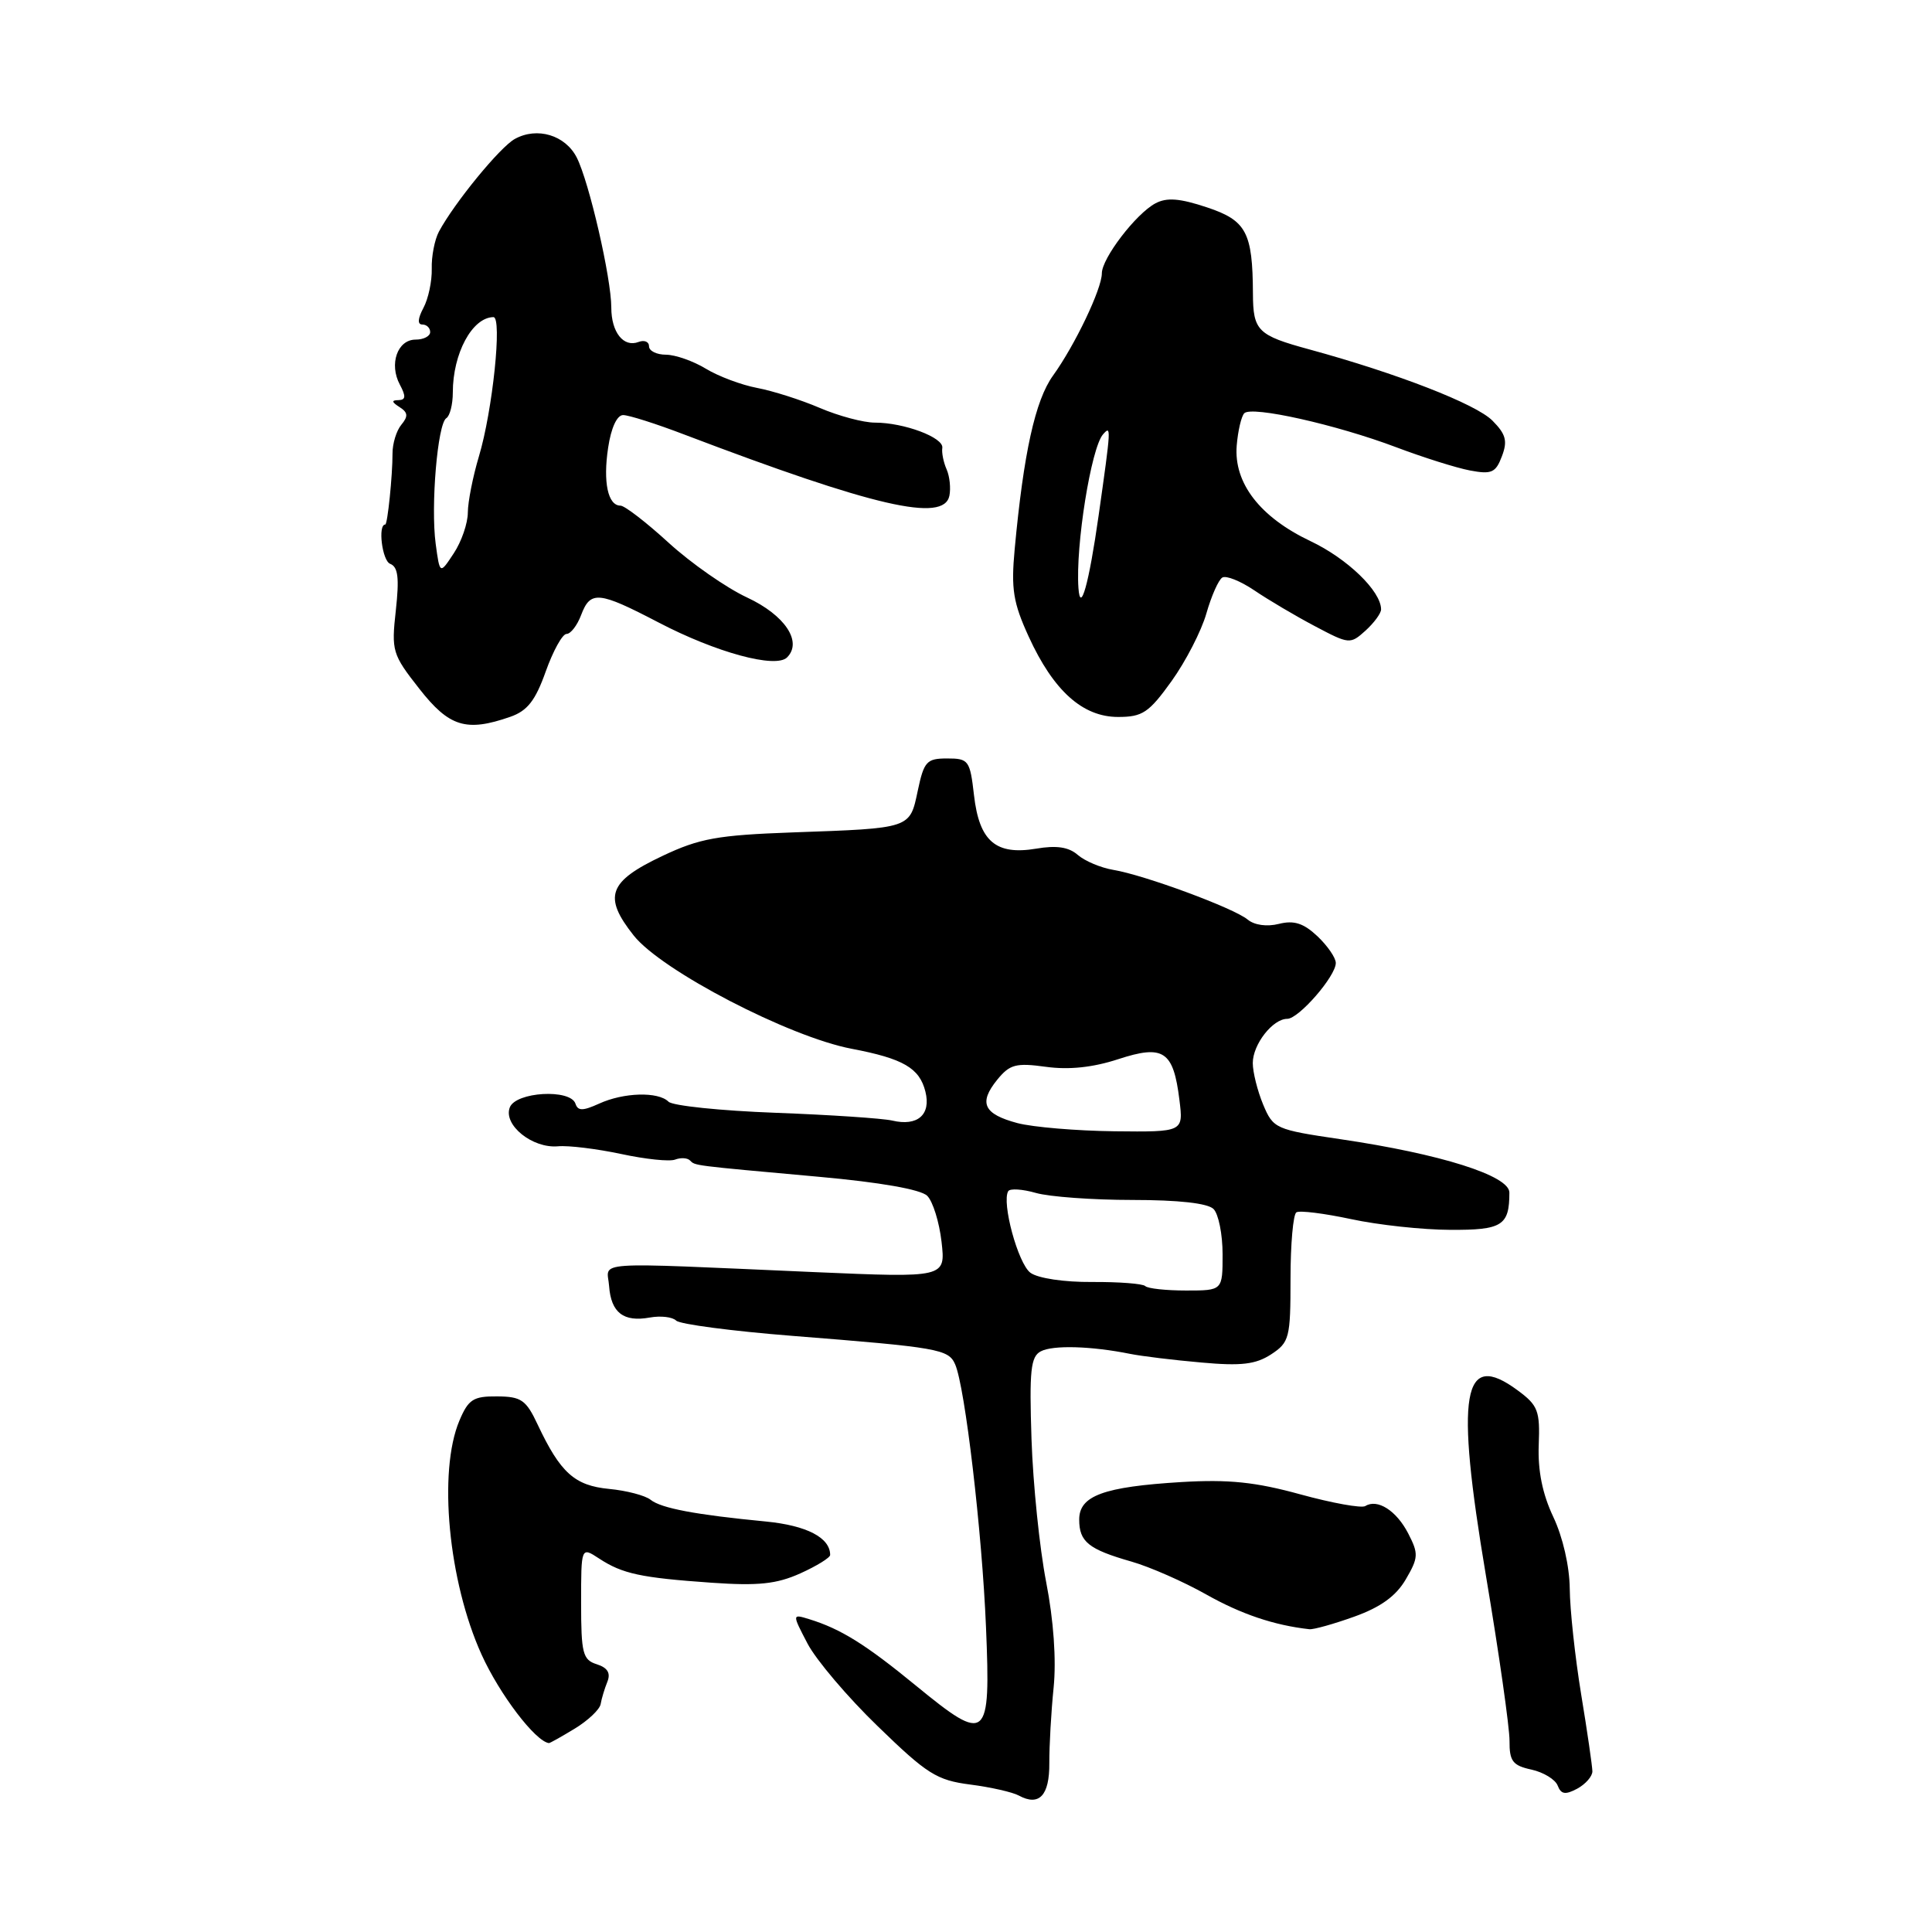 <?xml version="1.0" encoding="UTF-8" standalone="no"?>
<!DOCTYPE svg PUBLIC "-//W3C//DTD SVG 1.1//EN" "http://www.w3.org/Graphics/SVG/1.1/DTD/svg11.dtd" >
<svg xmlns="http://www.w3.org/2000/svg" xmlns:xlink="http://www.w3.org/1999/xlink" version="1.1" viewBox="0 0 256 256">
 <g >
 <path fill="currentColor"
d=" M 139.04 233.63 C 139.03 231.36 139.28 226.85 139.61 223.62 C 139.98 219.95 139.61 214.69 138.62 209.62 C 137.75 205.15 136.88 196.64 136.68 190.70 C 136.38 181.60 136.57 179.76 137.91 179.06 C 139.51 178.21 144.60 178.36 149.72 179.39 C 151.25 179.70 155.51 180.22 159.18 180.54 C 164.48 181.02 166.38 180.79 168.43 179.46 C 170.85 177.87 171.00 177.28 171.00 169.44 C 171.00 164.86 171.35 160.90 171.78 160.64 C 172.21 160.37 175.47 160.78 179.03 161.54 C 182.59 162.31 188.49 162.95 192.14 162.96 C 199.05 163.00 200.00 162.40 200.00 158.02 C 200.00 155.78 190.88 152.90 177.62 150.95 C 169.00 149.68 168.71 149.55 167.37 146.35 C 166.62 144.54 166.00 142.07 166.00 140.86 C 166.00 138.39 168.64 135.00 170.57 135.00 C 172.09 135.00 177.00 129.35 177.00 127.60 C 177.00 126.91 175.90 125.32 174.56 124.05 C 172.72 122.32 171.45 121.92 169.46 122.42 C 167.87 122.82 166.21 122.59 165.31 121.84 C 163.49 120.33 151.63 115.94 147.50 115.26 C 145.85 114.98 143.74 114.09 142.81 113.28 C 141.62 112.24 140.00 111.99 137.31 112.45 C 131.95 113.35 129.76 111.48 129.06 105.37 C 128.53 100.75 128.35 100.50 125.50 100.50 C 122.79 100.50 122.43 100.89 121.61 104.77 C 120.54 109.82 120.79 109.74 104.99 110.30 C 95.08 110.66 92.69 111.09 87.79 113.41 C 80.60 116.81 79.88 118.80 83.97 123.96 C 87.65 128.61 104.57 137.40 112.86 138.97 C 119.69 140.27 121.84 141.52 122.62 144.64 C 123.39 147.70 121.59 149.28 118.22 148.48 C 116.96 148.19 110.00 147.72 102.74 147.45 C 95.49 147.18 89.12 146.52 88.58 145.98 C 87.22 144.62 82.63 144.75 79.38 146.24 C 77.22 147.22 76.57 147.22 76.25 146.24 C 75.58 144.25 68.34 144.67 67.55 146.74 C 66.66 149.06 70.54 152.19 73.93 151.89 C 75.34 151.76 79.11 152.23 82.31 152.91 C 85.51 153.60 88.73 153.94 89.46 153.65 C 90.20 153.37 91.08 153.42 91.42 153.76 C 92.14 154.47 91.57 154.40 108.50 155.93 C 116.63 156.66 122.01 157.61 122.86 158.45 C 123.61 159.19 124.46 161.94 124.76 164.55 C 125.30 169.31 125.30 169.31 107.90 168.56 C 77.61 167.24 80.47 167.05 80.71 170.42 C 80.97 173.94 82.62 175.21 86.10 174.58 C 87.54 174.32 89.11 174.50 89.60 174.99 C 90.10 175.47 97.03 176.38 105.00 177.01 C 124.36 178.54 125.68 178.77 126.56 180.78 C 127.87 183.75 130.13 202.99 130.65 215.61 C 131.28 230.69 130.81 231.09 121.42 223.40 C 114.69 217.88 111.43 215.85 107.23 214.55 C 104.95 213.85 104.95 213.85 107.00 217.78 C 108.13 219.94 112.32 224.89 116.33 228.76 C 122.83 235.07 124.12 235.89 128.55 236.46 C 131.27 236.81 134.18 237.47 135.00 237.92 C 137.69 239.38 139.07 237.93 139.04 233.63 Z  M 211.00 234.71 C 210.99 234.05 210.33 229.45 209.51 224.50 C 208.70 219.55 208.02 213.25 208.00 210.50 C 207.97 207.54 207.08 203.66 205.82 201.00 C 204.38 197.96 203.76 194.87 203.89 191.47 C 204.07 186.94 203.80 186.22 201.10 184.23 C 193.78 178.82 192.81 184.51 196.90 208.82 C 198.63 219.09 200.03 228.93 200.02 230.67 C 200.00 233.37 200.44 233.94 202.92 234.48 C 204.52 234.83 206.09 235.79 206.40 236.60 C 206.85 237.76 207.41 237.85 208.99 237.01 C 210.09 236.41 211.00 235.38 211.00 234.71 Z  M 76.16 229.05 C 77.92 227.98 79.47 226.51 79.59 225.80 C 79.71 225.08 80.11 223.75 80.48 222.84 C 80.94 221.69 80.51 220.98 79.07 220.52 C 77.22 219.94 77.00 219.07 77.00 212.41 C 77.00 204.95 77.00 204.95 79.38 206.51 C 82.48 208.54 84.89 209.06 94.30 209.72 C 100.49 210.15 102.91 209.89 106.05 208.48 C 108.22 207.50 110.00 206.40 110.00 206.04 C 110.00 203.75 106.90 202.14 101.50 201.61 C 92.15 200.71 87.61 199.85 86.21 198.73 C 85.50 198.16 83.03 197.51 80.71 197.29 C 76.14 196.85 74.26 195.16 71.25 188.78 C 69.71 185.49 69.07 185.05 65.87 185.03 C 62.72 185.00 62.06 185.42 60.87 188.25 C 58.03 194.99 59.41 209.53 63.81 219.24 C 66.20 224.51 70.92 230.72 72.73 230.97 C 72.85 230.99 74.40 230.12 76.16 229.05 Z  M 179.46 214.21 C 182.94 212.96 184.98 211.49 186.27 209.28 C 187.96 206.39 187.98 205.87 186.59 203.18 C 185.03 200.16 182.52 198.56 180.91 199.56 C 180.41 199.87 176.53 199.17 172.30 198.01 C 166.34 196.37 162.80 196.01 156.54 196.38 C 146.22 197.01 143.00 198.19 143.00 201.35 C 143.00 204.30 144.23 205.29 149.93 206.92 C 152.37 207.62 156.83 209.58 159.84 211.28 C 164.48 213.89 168.83 215.36 173.50 215.88 C 174.05 215.94 176.73 215.19 179.46 214.21 Z  M 67.62 94.98 C 69.88 94.19 70.94 92.84 72.31 88.98 C 73.29 86.24 74.52 84.00 75.07 84.00 C 75.61 84.00 76.48 82.88 77.00 81.50 C 78.24 78.23 79.30 78.33 87.28 82.49 C 94.88 86.46 102.79 88.61 104.29 87.11 C 106.36 85.04 104.01 81.51 98.99 79.17 C 96.24 77.89 91.57 74.63 88.60 71.92 C 85.64 69.21 82.77 67.00 82.22 67.00 C 80.55 67.00 79.89 63.90 80.58 59.33 C 80.97 56.70 81.75 55.00 82.57 55.00 C 83.31 55.00 86.97 56.16 90.70 57.59 C 115.84 67.15 125.06 69.28 125.80 65.69 C 126.00 64.70 125.84 63.12 125.43 62.19 C 125.02 61.26 124.76 59.98 124.86 59.35 C 125.07 57.98 119.80 56.00 115.93 56.00 C 114.41 56.00 111.12 55.12 108.62 54.05 C 106.13 52.98 102.38 51.79 100.31 51.40 C 98.24 51.01 95.18 49.86 93.52 48.85 C 91.86 47.84 89.49 47.01 88.25 47.00 C 87.01 47.00 86.00 46.50 86.00 45.89 C 86.00 45.28 85.38 45.02 84.62 45.31 C 82.62 46.08 81.00 44.03 81.00 40.75 C 81.00 36.85 78.06 24.09 76.42 20.87 C 74.90 17.90 71.18 16.78 68.22 18.41 C 66.26 19.48 60.20 26.89 58.16 30.69 C 57.59 31.76 57.16 33.98 57.21 35.61 C 57.25 37.25 56.76 39.58 56.11 40.79 C 55.35 42.22 55.30 43.00 55.96 43.00 C 56.53 43.00 57.00 43.45 57.00 44.00 C 57.00 44.55 56.13 45.00 55.07 45.00 C 52.66 45.00 51.53 48.25 52.98 50.96 C 53.81 52.52 53.77 53.00 52.79 53.02 C 51.85 53.03 51.89 53.27 52.94 53.94 C 54.06 54.65 54.11 55.16 53.18 56.28 C 52.53 57.06 52.00 58.79 52.01 60.10 C 52.02 62.99 51.35 69.50 51.05 69.50 C 50.04 69.50 50.64 74.31 51.70 74.71 C 52.75 75.12 52.92 76.58 52.45 80.87 C 51.85 86.26 51.98 86.70 55.55 91.25 C 59.52 96.32 61.77 97.02 67.62 94.98 Z  M 155.24 90.25 C 157.11 87.64 159.19 83.61 159.85 81.29 C 160.51 78.98 161.46 76.83 161.96 76.53 C 162.46 76.22 164.37 76.99 166.21 78.23 C 168.05 79.48 171.65 81.61 174.21 82.96 C 178.78 85.38 178.91 85.39 180.94 83.56 C 182.07 82.53 183.00 81.27 183.00 80.75 C 183.00 78.33 178.54 74.02 173.64 71.70 C 166.96 68.53 163.47 64.01 163.87 59.05 C 164.03 57.10 164.48 55.17 164.87 54.76 C 165.84 53.75 177.05 56.26 185.00 59.26 C 188.57 60.61 192.98 62.00 194.78 62.34 C 197.64 62.88 198.19 62.64 199.01 60.46 C 199.78 58.44 199.55 57.54 197.75 55.73 C 195.56 53.53 185.14 49.48 173.50 46.30 C 166.63 44.43 166.04 43.84 166.02 38.88 C 165.98 30.78 165.14 29.21 159.94 27.48 C 156.31 26.27 154.60 26.14 153.09 26.95 C 150.51 28.33 146.00 34.23 146.00 36.22 C 146.00 38.27 142.44 45.73 139.53 49.77 C 137.17 53.04 135.63 60.04 134.45 72.77 C 133.96 78.06 134.25 79.86 136.31 84.36 C 139.59 91.53 143.45 95.00 148.15 95.00 C 151.39 95.00 152.23 94.44 155.24 90.25 Z  M 151.75 170.41 C 151.42 170.09 148.26 169.85 144.72 169.87 C 141.01 169.90 137.54 169.38 136.54 168.65 C 134.90 167.45 132.69 159.31 133.60 157.83 C 133.84 157.46 135.48 157.56 137.26 158.07 C 139.03 158.58 144.79 159.00 150.04 159.00 C 156.14 159.00 160.03 159.43 160.80 160.20 C 161.46 160.86 162.00 163.56 162.00 166.20 C 162.00 171.00 162.00 171.00 157.17 171.00 C 154.51 171.00 152.07 170.74 151.75 170.41 Z  M 134.83 148.82 C 130.33 147.62 129.64 146.16 132.13 143.08 C 133.80 141.03 134.61 140.81 138.60 141.36 C 141.65 141.78 144.83 141.44 148.16 140.35 C 154.18 138.38 155.48 139.25 156.28 145.75 C 156.81 150.00 156.81 150.00 147.65 149.90 C 142.62 149.84 136.85 149.35 134.83 148.82 Z  M 57.73 72.06 C 57.06 67.03 57.98 56.13 59.14 55.41 C 59.61 55.12 60.00 53.59 60.00 52.01 C 60.00 46.83 62.57 42.06 65.38 42.02 C 66.57 41.99 65.27 54.45 63.46 60.47 C 62.66 63.14 62.00 66.48 61.99 67.91 C 61.99 69.33 61.15 71.77 60.13 73.31 C 58.28 76.12 58.28 76.12 57.73 72.06 Z  M 142.90 77.92 C 142.50 72.32 144.58 59.33 146.16 57.55 C 147.25 56.32 147.24 56.56 145.57 68.33 C 144.29 77.34 143.15 81.44 142.90 77.92 Z "/>
</g>
</svg>